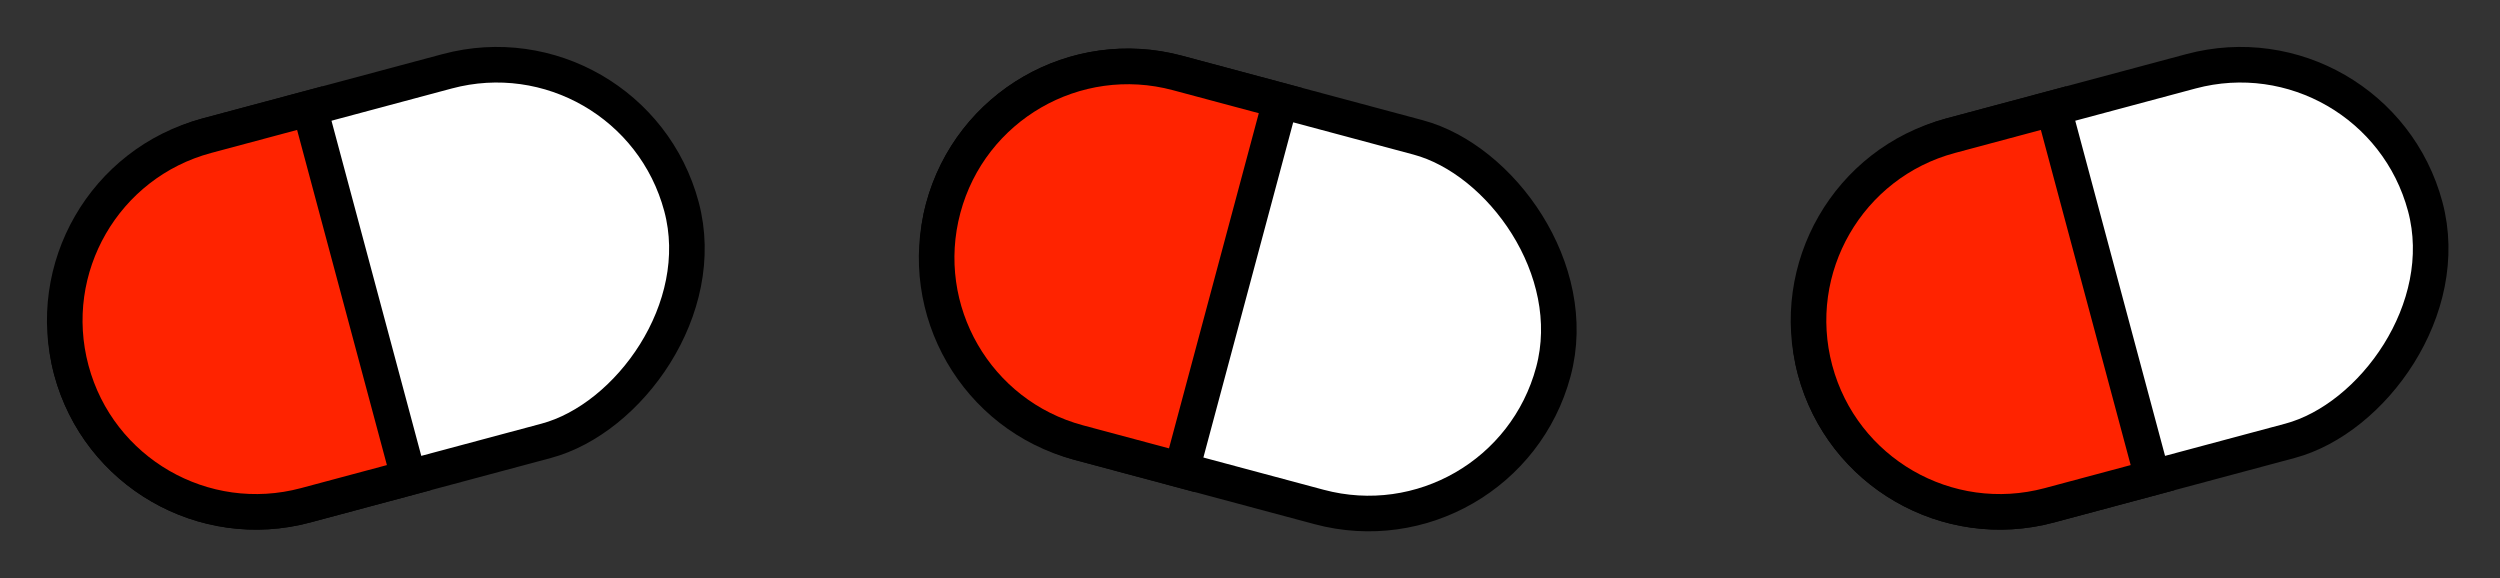 <svg width="281" height="65" viewBox="0 0 281 65" fill="none" xmlns="http://www.w3.org/2000/svg">
<rect x="0" y="0" width="281" height="65" fill="#333333" stroke="none"/>
<rect x="71.031" y="2.449" width="43" height="71" rx="21.5" transform="rotate(75 71.031 2.449)" fill="white" stroke="black" stroke-width="4"/>
<path d="M34.347 56.796C22.878 59.869 11.088 53.063 8.015 41.593C4.942 30.123 11.748 18.334 23.218 15.261L34.809 12.155L45.938 53.69L34.347 56.796Z" fill="#FF2300" stroke="black" stroke-width="4"/>
<rect x="267.031" y="2.449" width="43" height="71" rx="21.5" transform="rotate(75 267.031 2.449)" fill="white" stroke="black" stroke-width="4"/>
<path d="M230.347 56.796C218.877 59.869 207.088 53.063 204.015 41.593C200.942 30.123 207.748 18.334 219.218 15.261L230.809 12.155L241.938 53.69L230.347 56.796Z" fill="#FF2300" stroke="black" stroke-width="4"/>
<rect x="-1.414" y="-2.449" width="43" height="71" rx="21.5" transform="matrix(0.259 -0.966 -0.966 -0.259 167.031 60.55)" fill="white" stroke="black" stroke-width="4"/>
<path d="M132.347 8.204C120.877 5.131 109.088 11.937 106.015 23.407C102.942 34.877 109.748 46.666 121.218 49.739L132.809 52.845L143.938 11.31L132.347 8.204Z" fill="#FF2300" stroke="black" stroke-width="4"/>
</svg>
